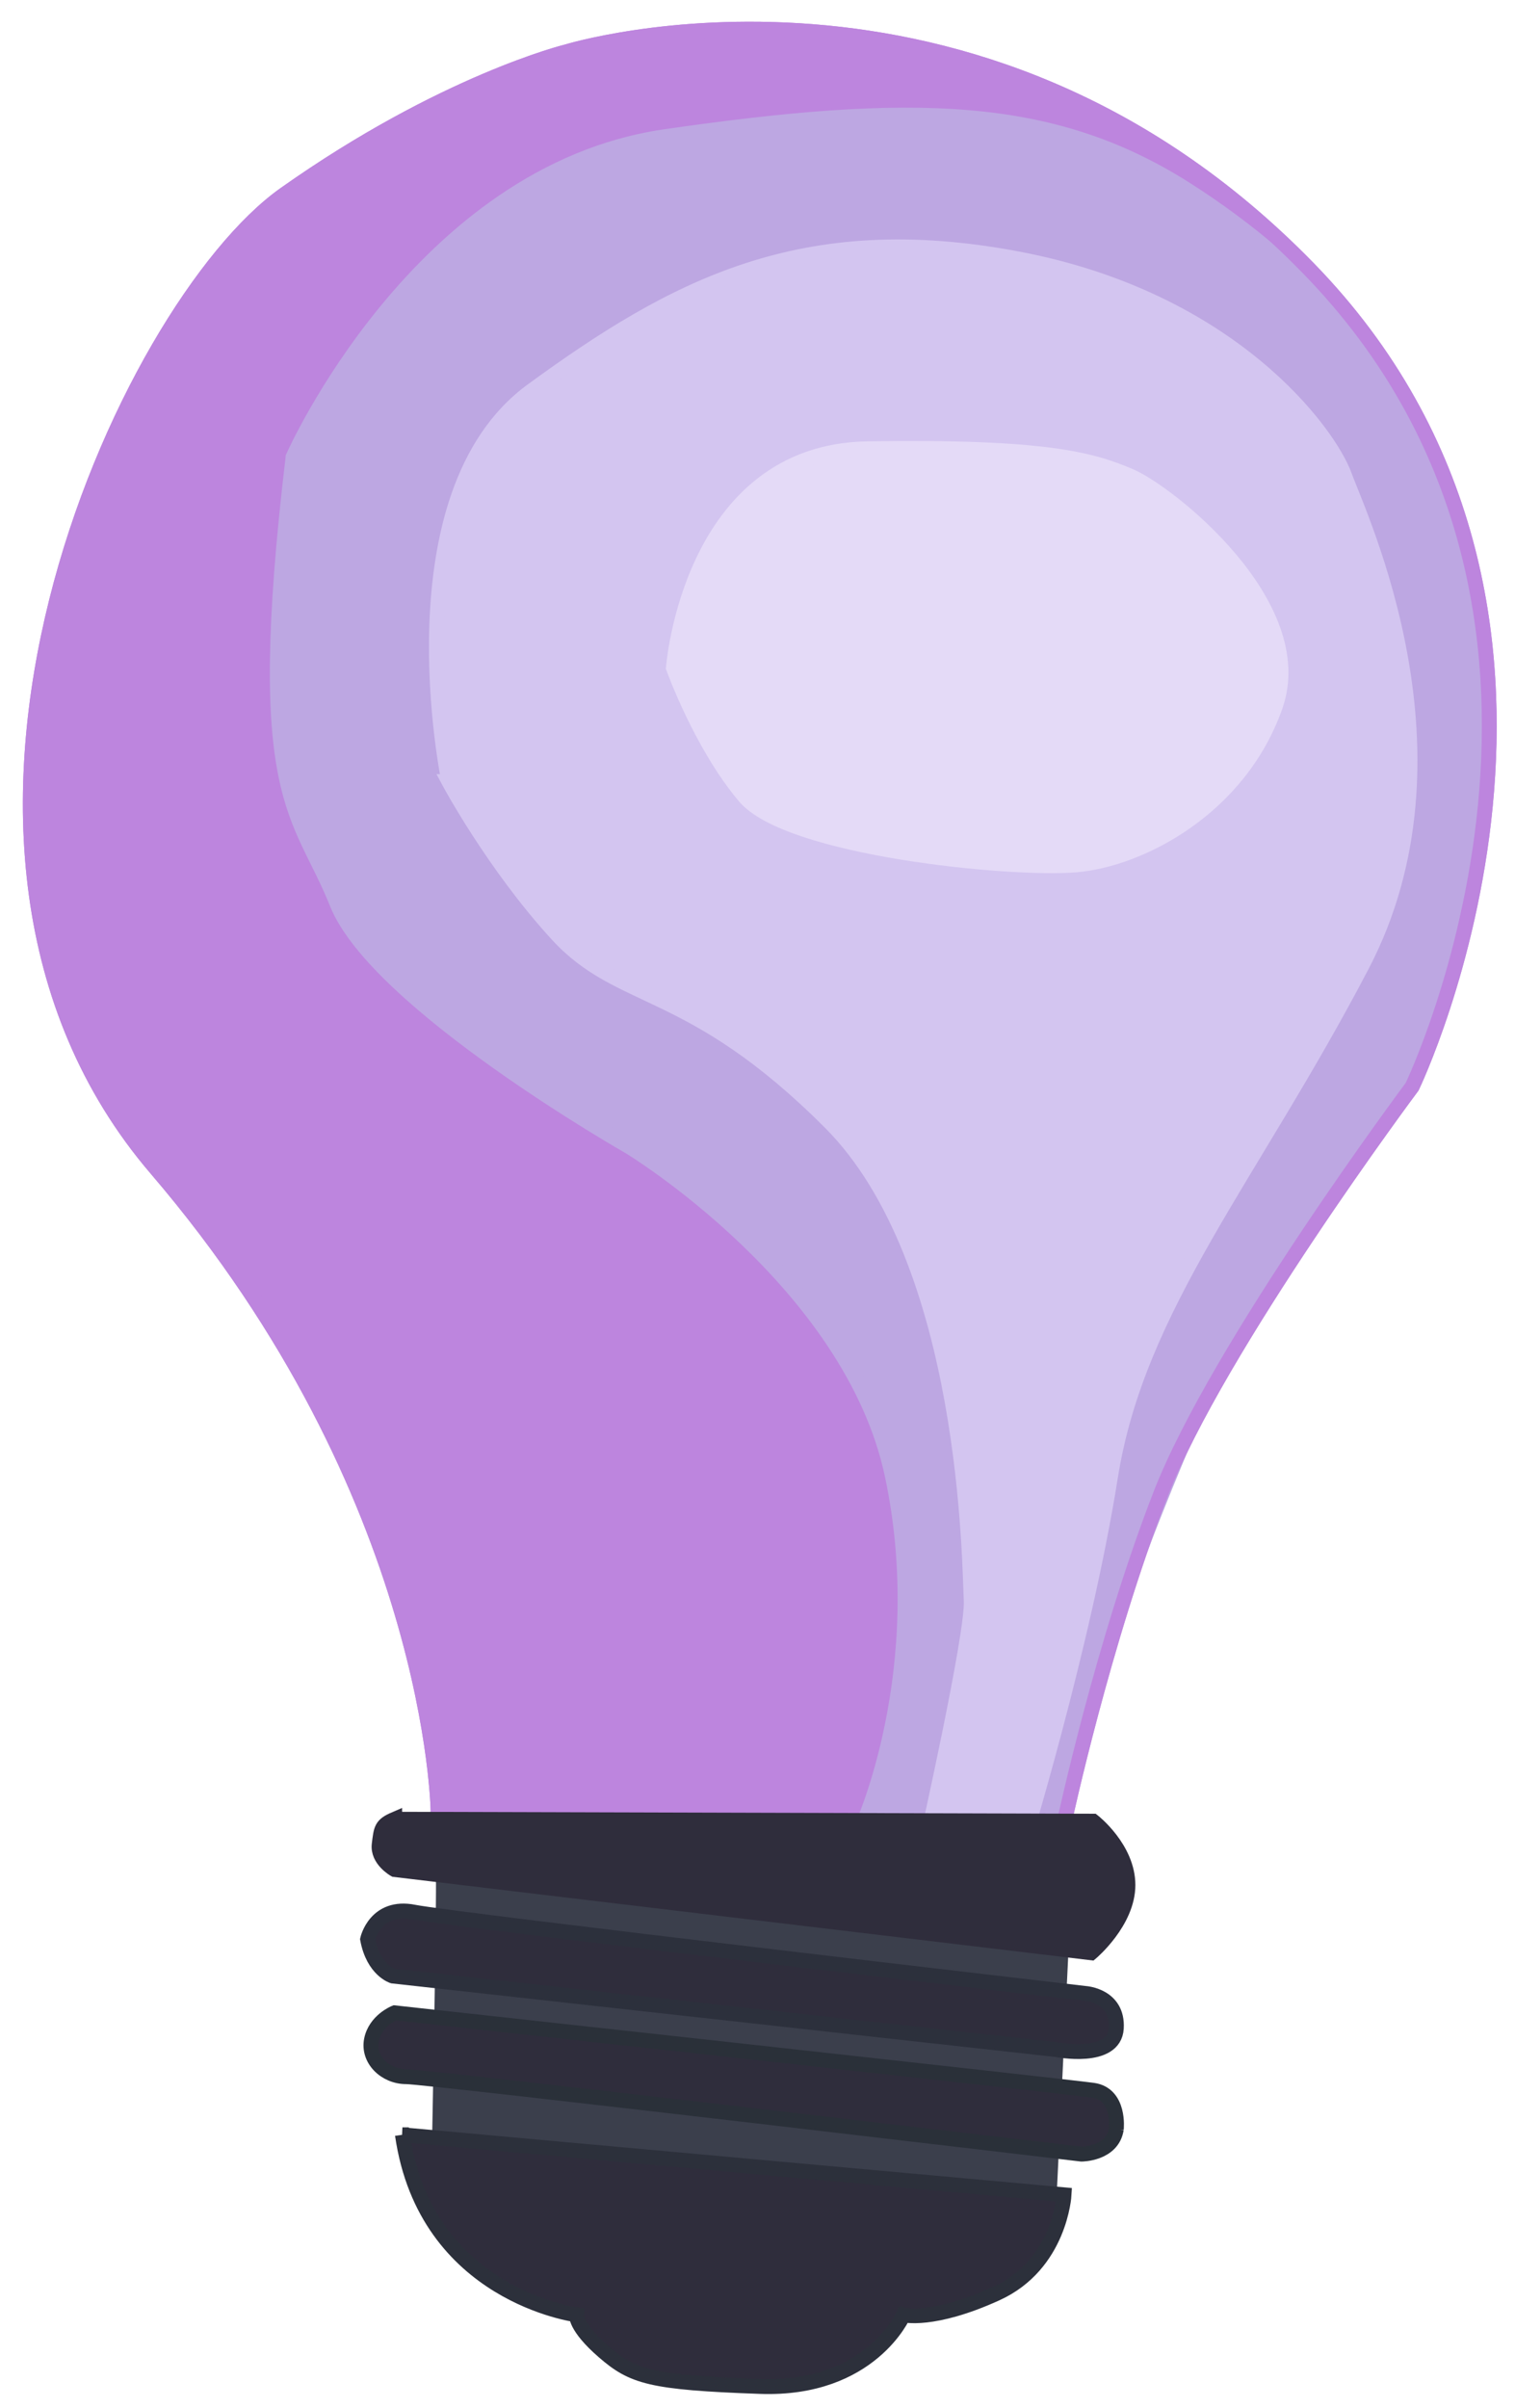<svg xmlns="http://www.w3.org/2000/svg" width="102" height="162"><path d="M29.496 121.93s-.184-21.368-18.973-43.289C-8.267 56.72 8.496 20.615 19.18 13.062 29.865 5.51 38.154 3.483 38.154 3.483S65.602-4.99 88.075 18.036c22.474 23.026 7 55.079 7 55.079s-13.079 17.5-16.947 27.447c-3.869 9.948-6.447 21.921-6.447 21.921l-17.869 17.5-16.026-4.42z" fill="#bd85de" stroke="#bd85de"/><path d="M19.733 30.746s8.474-19.158 25.053-21.552c16.579-2.395 25.973-2.21 35 3.5 9.026 5.71 14 12.894 14 12.894s9.026 15.29 5.526 29.474c-3.5 14.184-2.395 16.026-8.474 23.395-6.079 7.368-10.131 16.21-10.131 16.21s-9.58 21.369-9.58 30.764c0 9.394-10.868 2.947-10.868 2.947l-2.21-5.526s4.79-10.5 2.026-23.58c-2.763-13.078-17.684-22.105-17.684-22.105s-17.022-9.674-19.71-16.394c-2.503-6.257-5.711-6.816-2.948-30.027z" fill="#bda7e2" stroke="#bda7e2"/><path d="M30.22 52.585s-4.038-19.278 5.6-26.312c9.64-7.034 18.236-11.593 32.695-8.858 14.458 2.736 20.971 11.723 22.013 14.589 1.042 2.866 8.597 18.757 1.173 32.955-7.425 14.198-15.11 22.925-16.934 34.388-1.823 11.462-6.122 25.4-6.122 25.4l-6.252-.912s3.126-13.938 2.996-16.152c-.13-2.214-.13-22.795-9.509-32.173-9.378-9.379-14.068-7.946-18.366-12.635-4.299-4.69-7.294-10.29-7.294-10.29z" fill="#d3c5f0" stroke="#d3c5f0"/><path d="M45.338 44.93s1.106-14.552 13.08-14.736c11.973-.184 15.105.737 17.684 1.842 2.579 1.105 12.157 8.658 9.763 15.474-2.395 6.815-9.027 10.315-13.448 10.684-4.42.368-19.342-1.106-22.29-4.606-2.946-3.5-4.789-8.657-4.789-8.657z" fill="#e4daf7" stroke="#e4daf7"/><g><path d="M29.496 121.93s-.184-21.368-18.973-43.289C-8.267 56.72 8.496 20.615 19.18 13.062 29.865 5.51 38.154 3.483 38.154 3.483S65.602-4.99 88.075 18.036c22.474 23.026 7 55.079 7 55.079s-13.079 17.5-16.947 27.447c-3.869 9.948-6.447 21.921-6.447 21.921l-17.869 17.5-16.026-4.42z" fill="none" stroke="#bd85de"/></g><g><path d="M29.829 125.268c.13.52-.26 19.799-.26 19.799l41.03 3.517.912-18.888z" fill="#3b3f4c" stroke="#3b3f4c"/><path d="M26.572 122.402l47.023.13s2.345 1.824 2.345 4.299c0 2.475-2.475 4.559-2.475 4.559l-46.893-5.601s-1.172-.652-1.042-1.694c.13-1.042.13-1.302 1.042-1.693z" fill="#2f2d3c" stroke="#2f2d3c"/><path d="M27.093 143.634l44.548 4.038s-.26 4.689-4.559 6.643c-4.298 1.954-6.252 1.433-6.252 1.433s-2.215 5.08-9.64 4.82c-7.424-.261-8.596-.652-10.55-2.345-1.954-1.694-1.824-2.475-1.824-2.475s-10.16-1.303-11.723-12.114z" fill="#2f2d3c" stroke="#2c303b"/><path d="M24.749 130.478s.52-2.345 3.126-1.824c2.605.521 45.199 5.471 45.199 5.471s2.214.13 2.084 2.345c-.13 2.214-4.038 1.433-4.038 1.433l-44.678-4.95s-1.302-.391-1.693-2.475z" fill="#2f2d3c" stroke="#2c303c"/><path d="M75.158 143.243s.26-2.345-1.563-2.605c-1.824-.26-47.023-5.21-47.023-5.21s-1.302.52-1.563 1.823c-.26 1.303.912 2.475 2.345 2.475 1.433 0 45.46 5.21 45.46 5.21s2.083 0 2.344-1.693z" fill="#2f2d3c" stroke="#2a3039"/></g></svg>